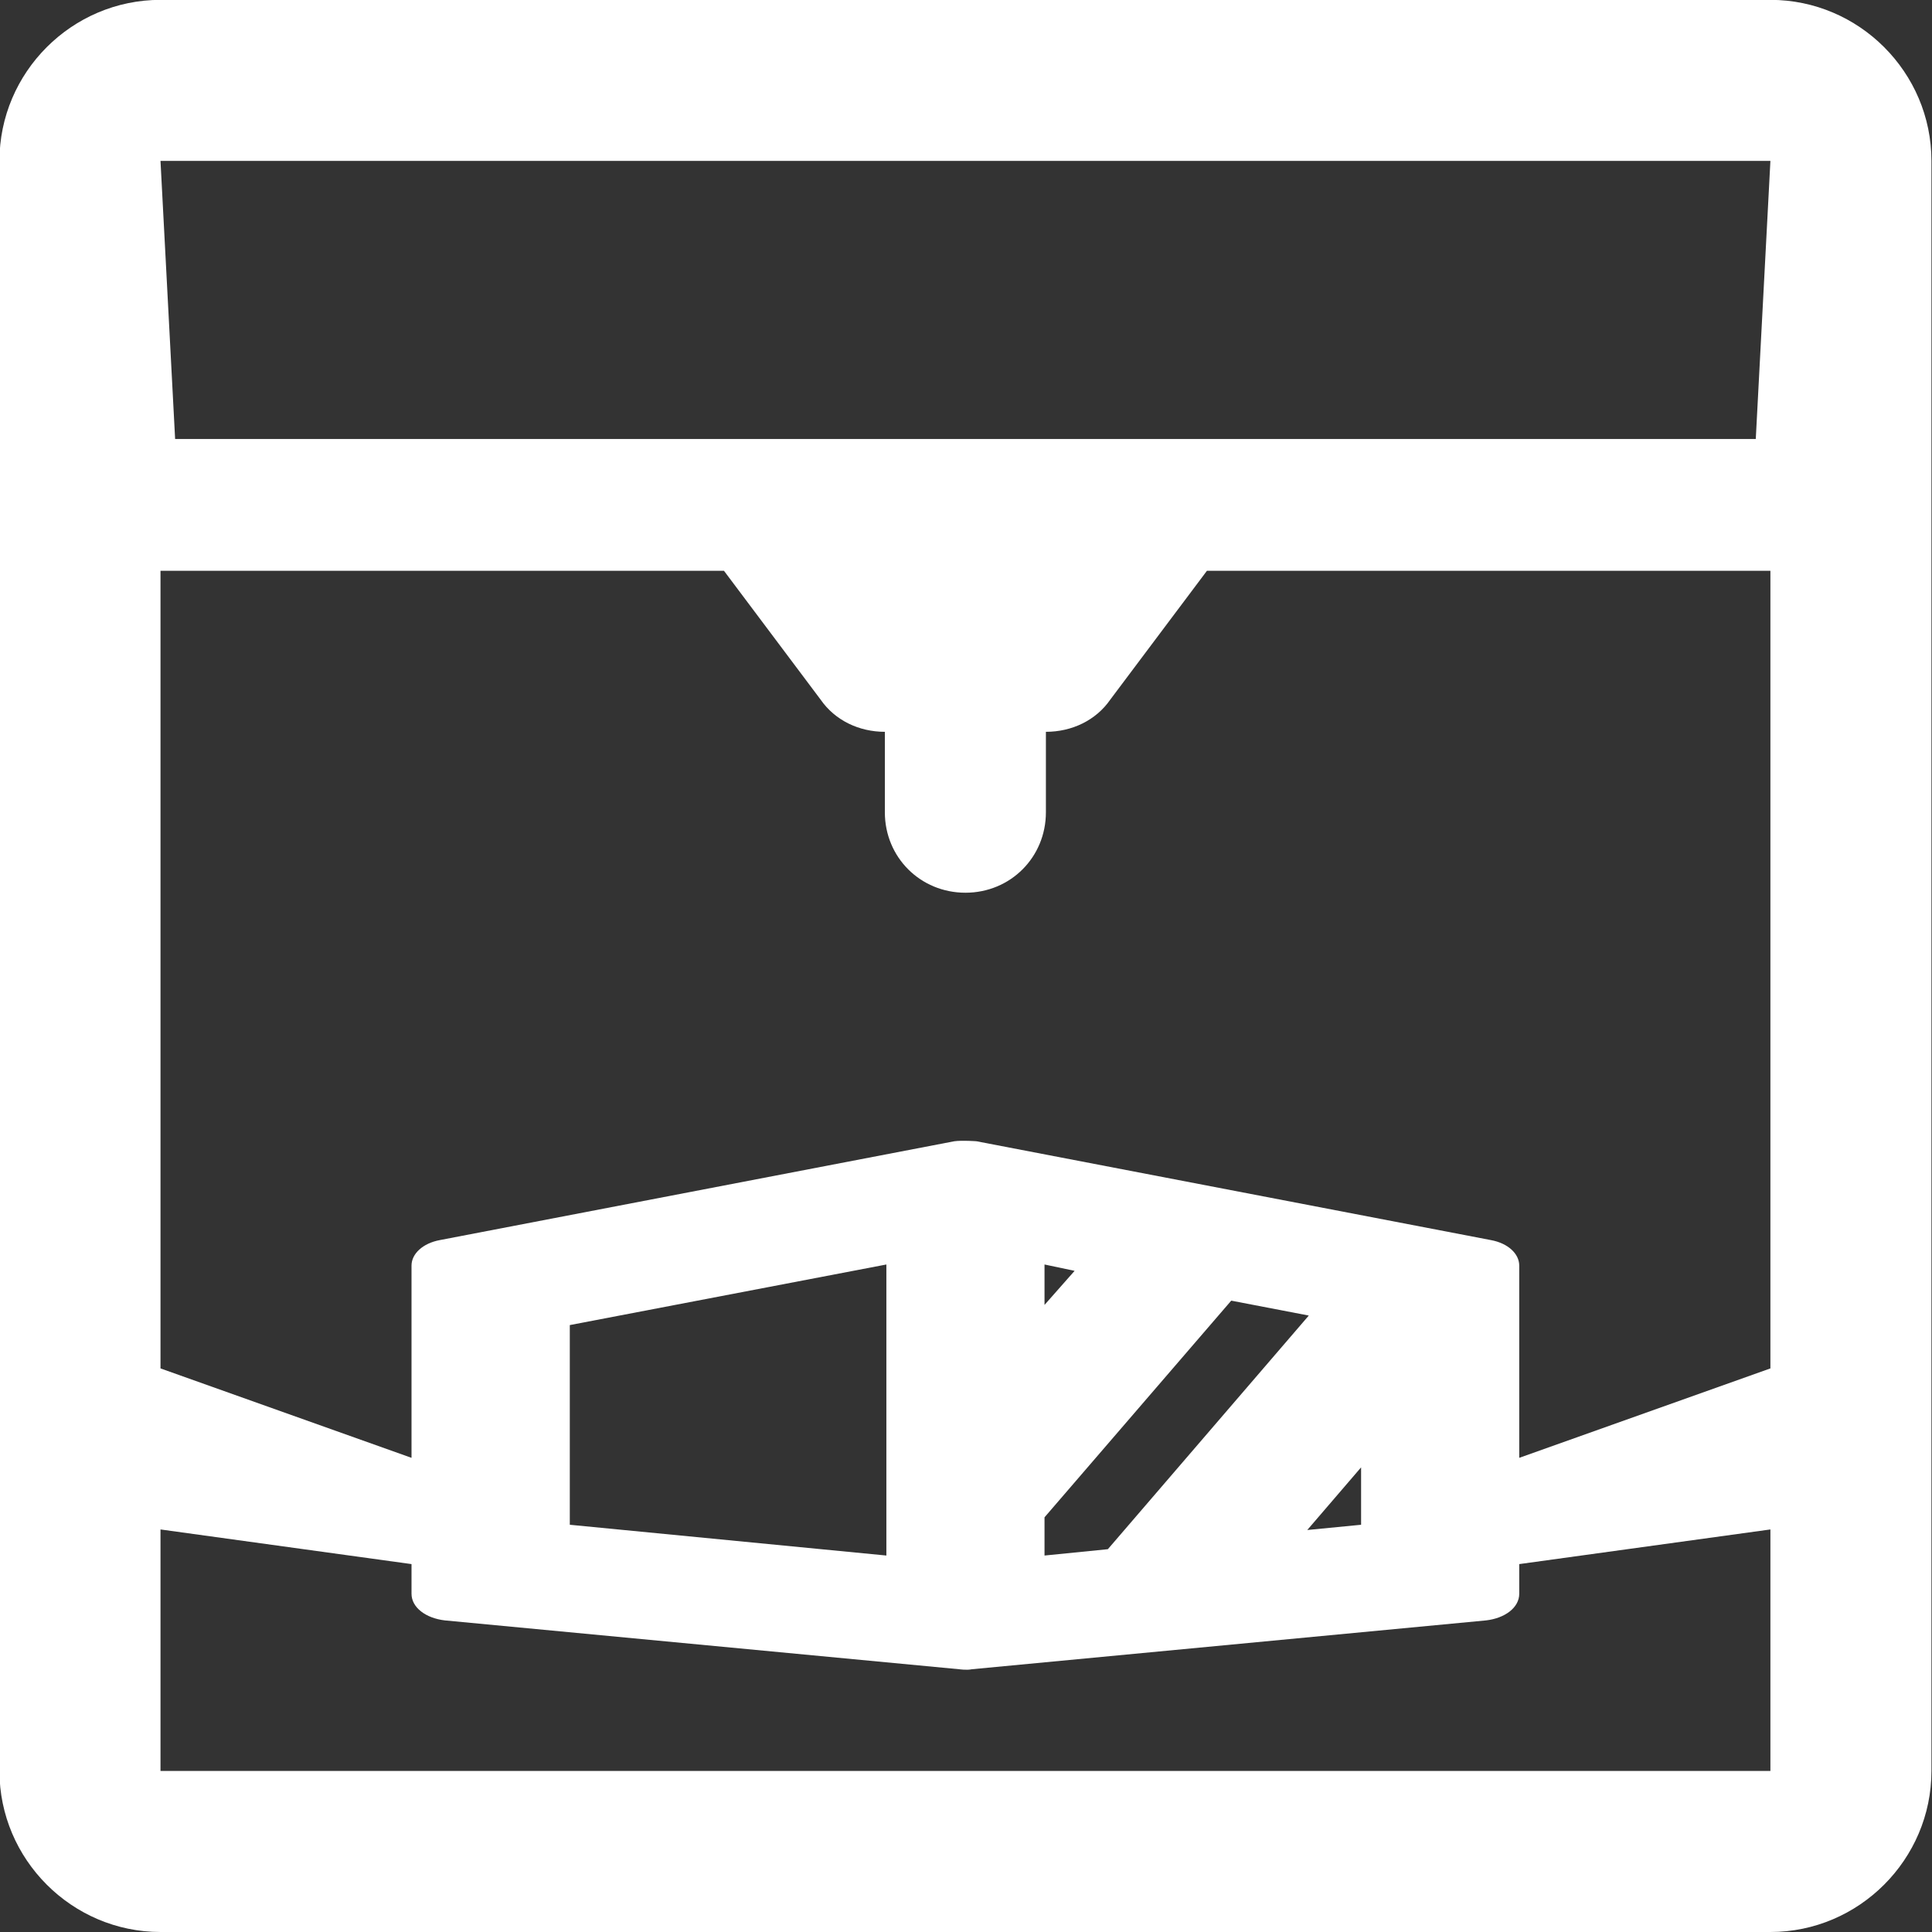 <svg 
 xmlns="http://www.w3.org/2000/svg"
 xmlns:xlink="http://www.w3.org/1999/xlink"
 width="14px" height="14px">
<rect width="100%" height="100%" fill="#333333" stroke="none"/>
<path fill-rule="evenodd"  fill="rgb(255, 255, 255)"
 d="M12.829,-0.001 L1.163,-0.001 C0.521,-0.001 -0.004,0.524 -0.004,1.166 L-0.004,12.833 C-0.004,13.474 0.521,14.000 1.163,14.000 L12.829,14.000 C13.471,14.000 13.996,13.474 13.996,12.833 L13.996,1.166 C13.996,0.524 13.471,-0.001 12.829,-0.001 L12.829,-0.001 ZM12.829,12.833 L1.163,12.833 L1.163,11.083 L2.982,11.334 L2.982,11.549 C2.982,11.649 3.086,11.726 3.223,11.742 L6.951,12.096 C6.951,12.096 7.007,12.104 7.042,12.096 L10.769,11.742 C10.906,11.726 11.009,11.649 11.009,11.549 L11.009,11.334 L12.829,11.083 L12.829,12.833 ZM4.129,11.049 L4.129,9.602 L6.423,9.163 L6.423,11.272 L4.129,11.049 ZM8.922,9.425 L9.484,9.533 L8.028,11.226 L7.569,11.272 L7.569,10.995 L8.922,9.425 ZM7.569,9.456 L7.569,9.163 L7.787,9.209 L7.569,9.456 ZM9.863,10.633 L9.863,11.049 L9.473,11.087 L9.863,10.633 ZM12.829,9.916 L11.009,10.564 L11.009,9.171 C11.009,9.086 10.929,9.009 10.803,8.986 L7.076,8.270 C7.076,8.270 6.974,8.262 6.915,8.270 L3.188,8.986 C3.063,9.009 2.982,9.086 2.982,9.171 L2.982,10.564 L1.163,9.916 L1.163,4.136 L5.246,4.136 L5.946,5.069 C6.051,5.221 6.226,5.303 6.412,5.303 L6.412,5.886 C6.412,6.212 6.669,6.469 6.996,6.469 C7.322,6.469 7.579,6.212 7.579,5.886 L7.579,5.303 C7.766,5.303 7.941,5.221 8.046,5.069 L8.746,4.136 L12.829,4.136 L12.829,9.916 ZM12.723,3.181 L1.269,3.181 L1.163,1.166 L12.829,1.166 L12.723,3.181 Z"/>
</svg>
